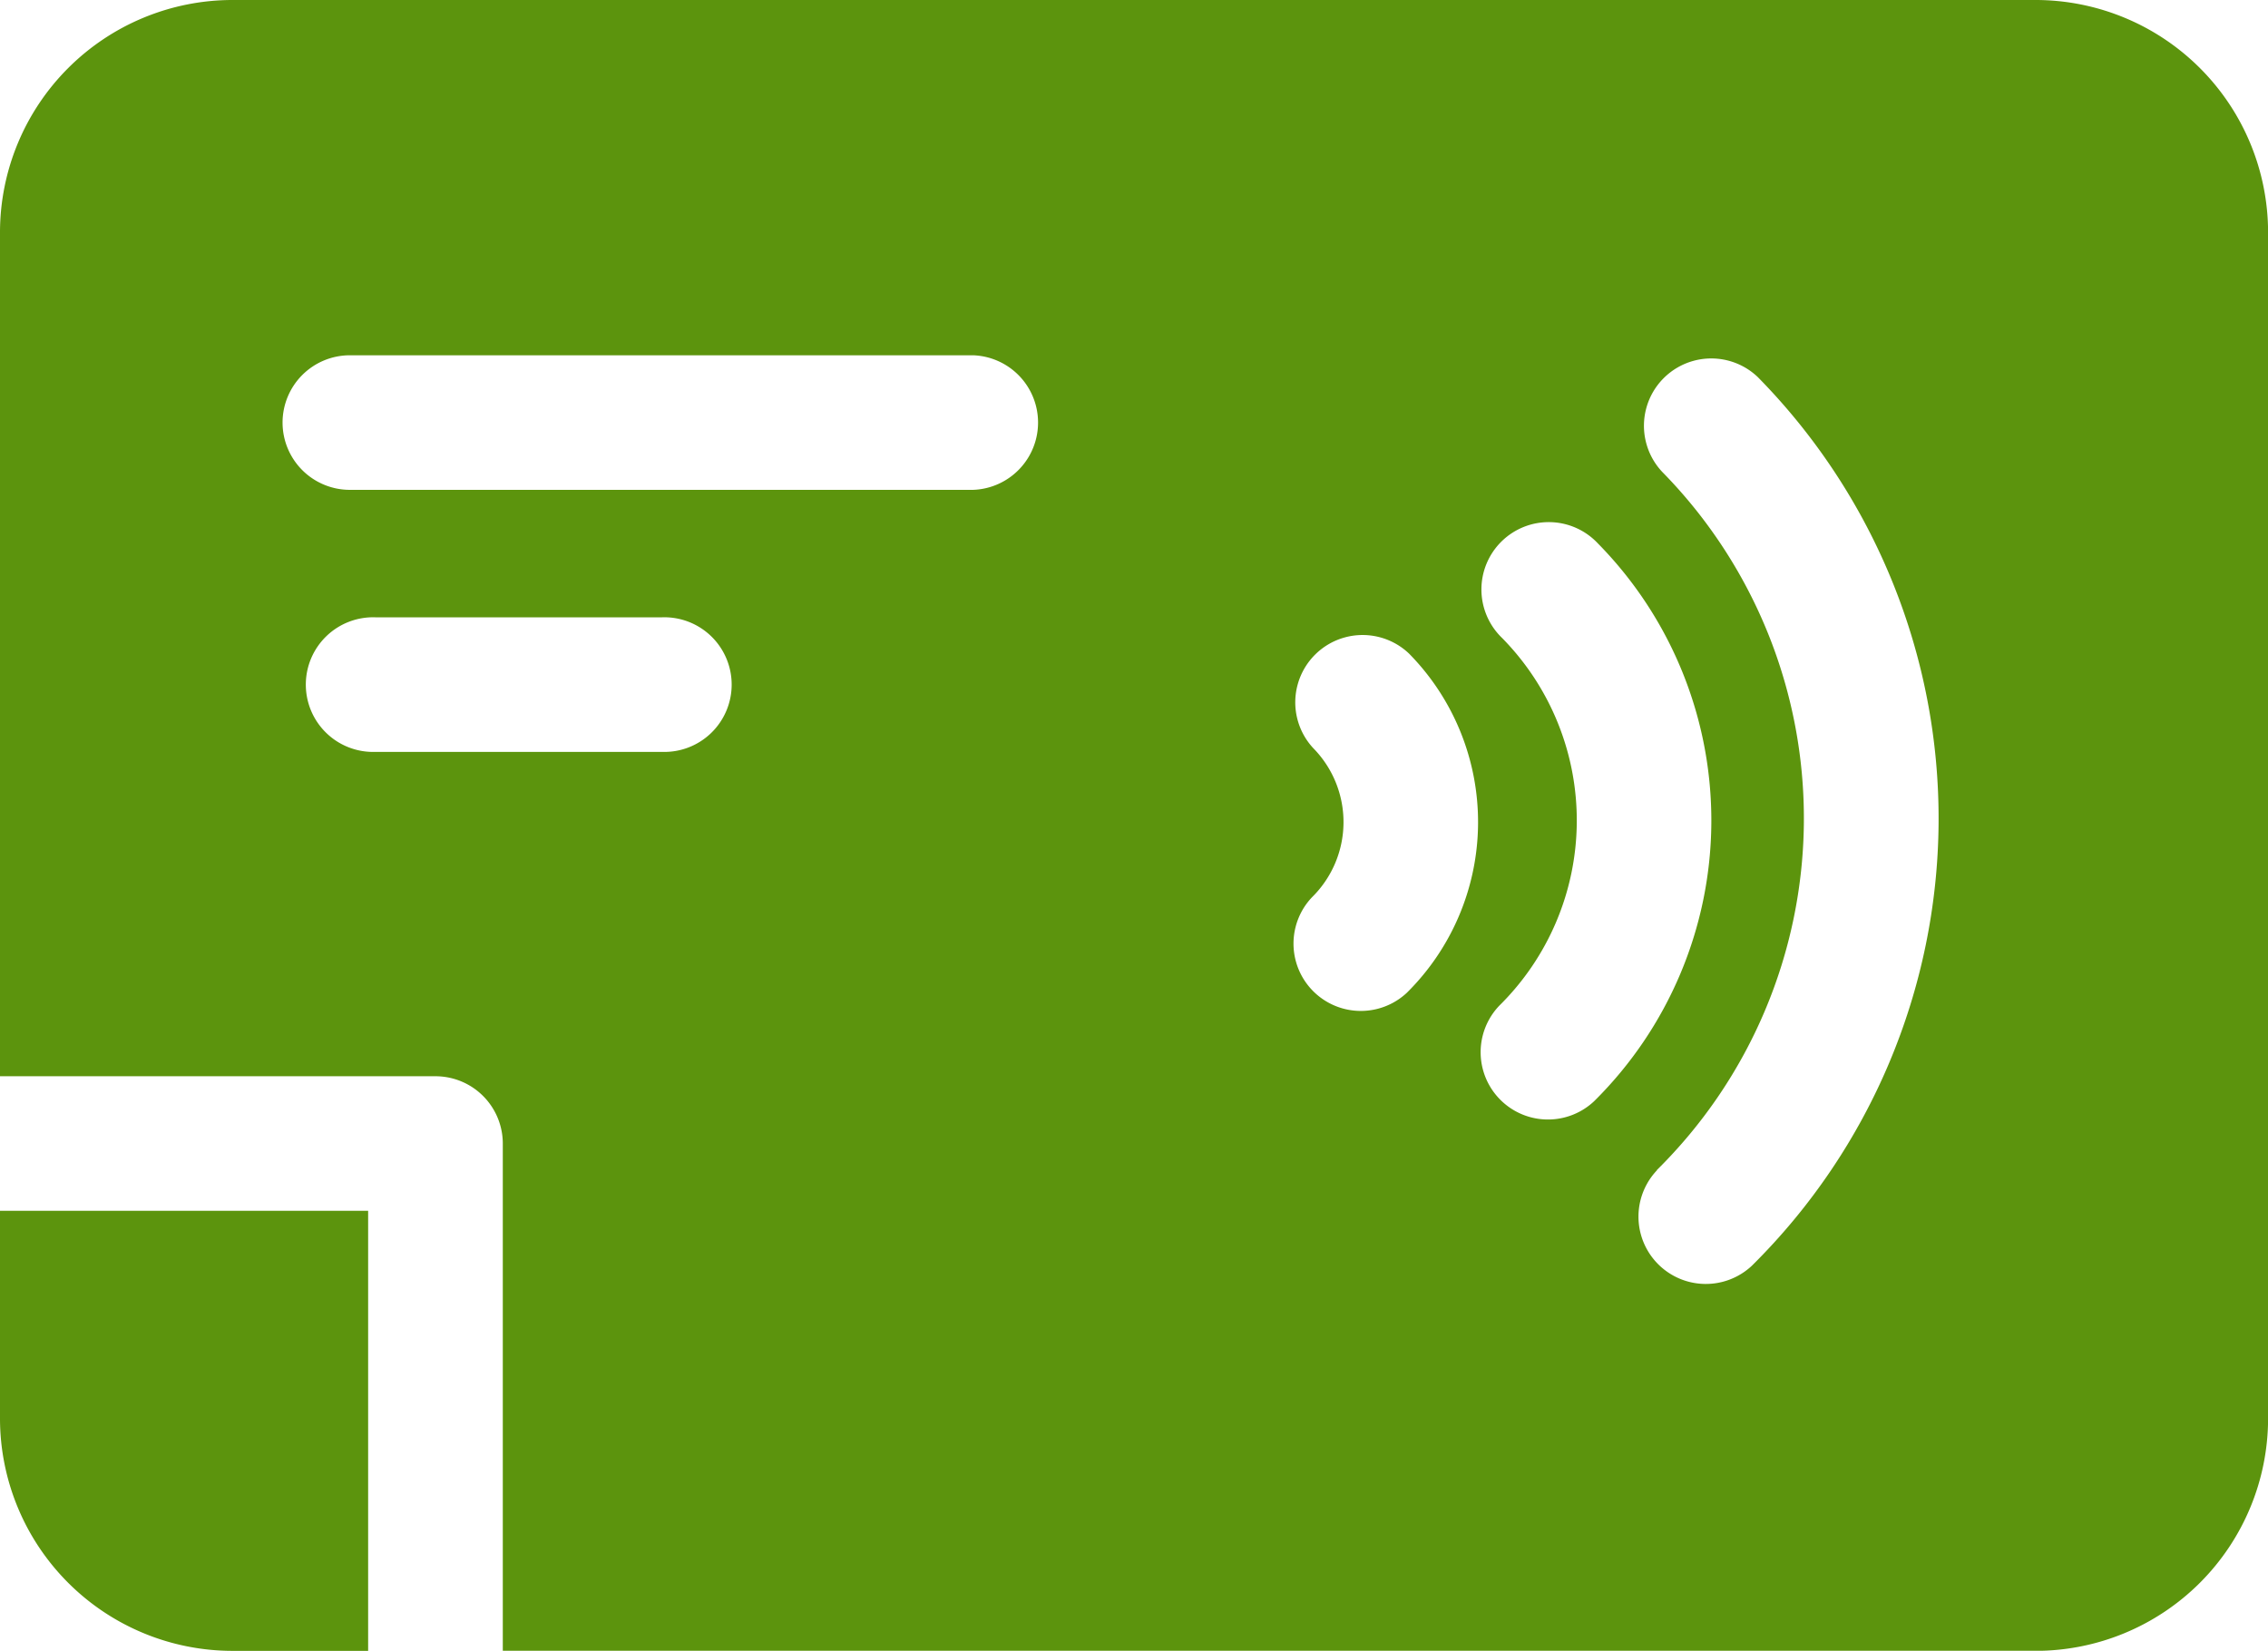 <svg id="XMLID_593_" xmlns="http://www.w3.org/2000/svg" width="28.093" height="20.449" viewBox="0 0 28.093 20.449">
  <path id="XMLID_807_" d="M25.216,68.778H2.878A2.881,2.881,0,0,0,0,71.656V82.11H5.394a.834.834,0,0,1,.834.834v6.284H25.216a2.881,2.881,0,0,0,2.878-2.878V71.656A2.881,2.881,0,0,0,25.216,68.778Zm-6.608,7.905a.834.834,0,1,1,1.184-1.174,4.892,4.892,0,0,1-.047,6.911.834.834,0,0,1-1.174-1.184A3.223,3.223,0,0,0,18.608,76.683Zm1.914,6.59a6.124,6.124,0,0,0,.067-8.65.834.834,0,0,1,1.184-1.174A7.793,7.793,0,0,1,21.7,84.457a.834.834,0,0,1-1.174-1.184ZM16.27,78.049a.834.834,0,0,1,1.184-1.174,2.975,2.975,0,0,1-.027,4.2.834.834,0,0,1-1.174-1.184A1.306,1.306,0,0,0,16.27,78.049ZM3.5,74.013a.834.834,0,0,1,.834-.834h7.719a.834.834,0,0,1,0,1.667H4.338A.834.834,0,0,1,3.5,74.013Zm1.151,4.079a.834.834,0,1,1,0-1.667H8.2a.834.834,0,1,1,0,1.667Z" transform="translate(0 -68.778)" fill="#5c940d"/>
  <path id="XMLID_862_" d="M4.56,338.691H0v2.573a2.881,2.881,0,0,0,2.878,2.878H4.56v-5.451Z" transform="translate(0 -323.692)" fill="#5c940d"/>
</svg>
